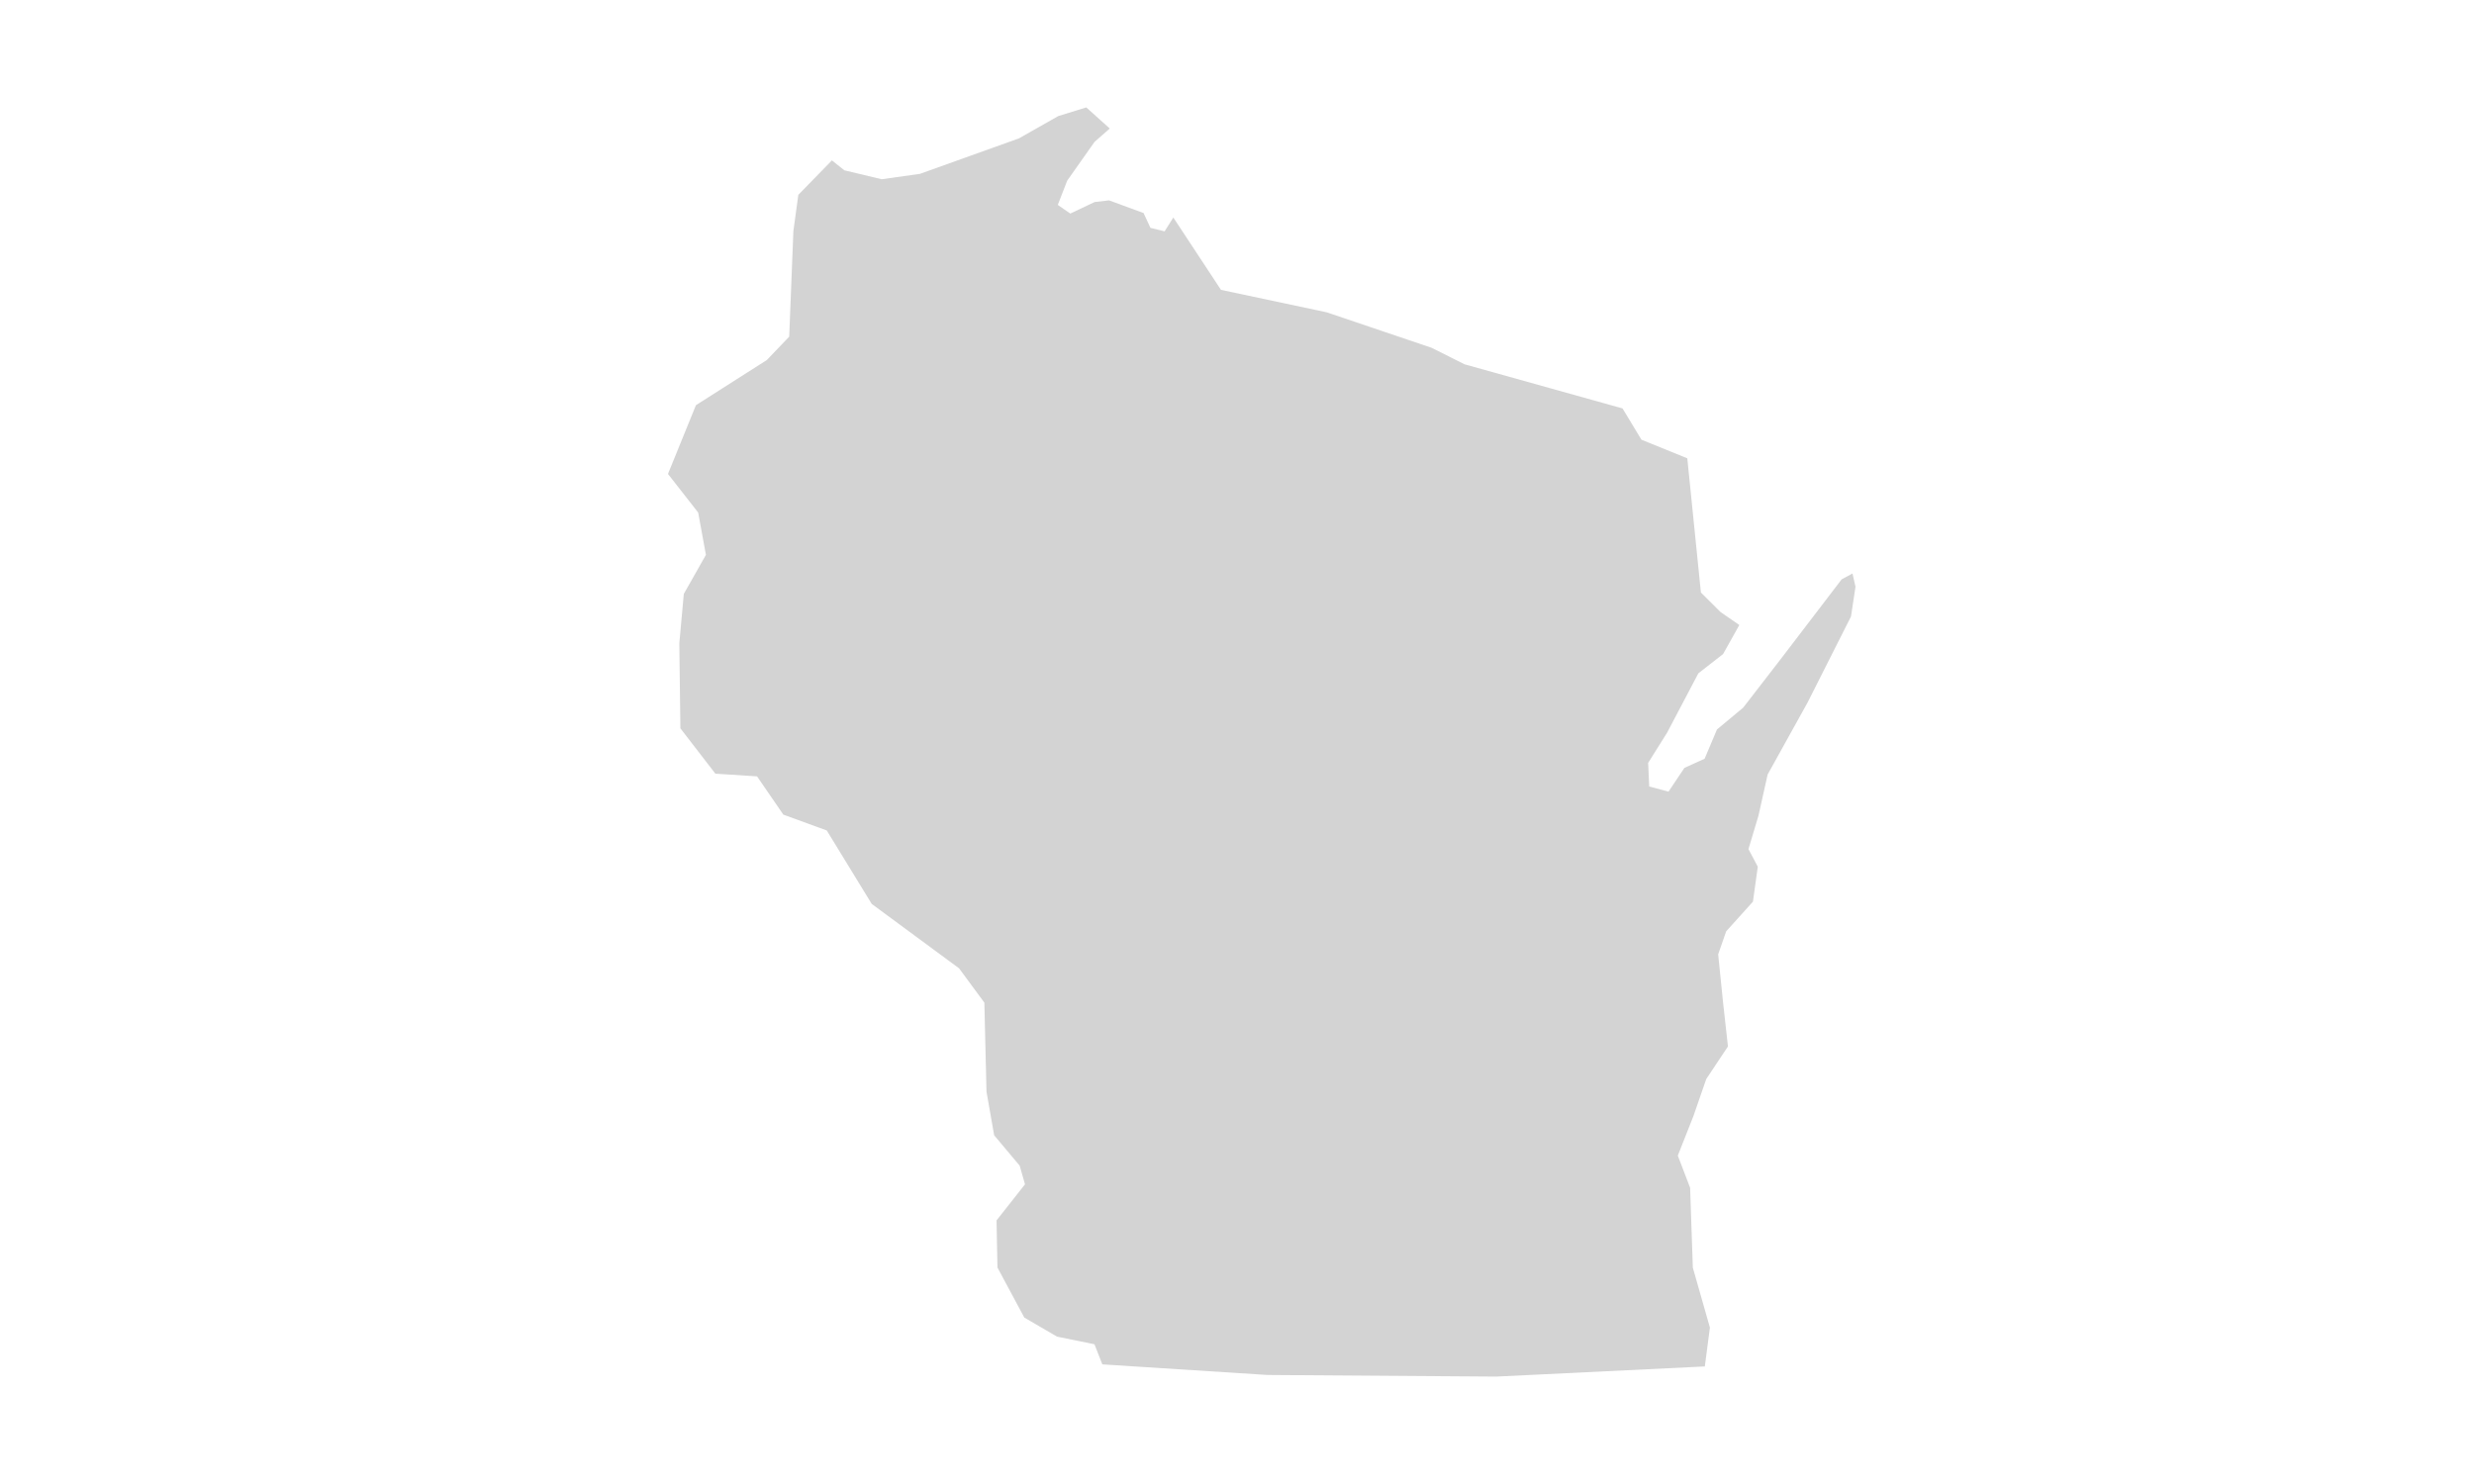 <?xml version="1.0" encoding="iso-8859-1"?>
<!-- Generator: Adobe Illustrator 18.1.1, SVG Export Plug-In . SVG Version: 6.00 Build 0)  -->
<!DOCTYPE svg PUBLIC "-//W3C//DTD SVG 1.1//EN" "http://www.w3.org/Graphics/SVG/1.1/DTD/svg11.dtd">
<svg version="1.1" id="Layer_1" xmlns="http://www.w3.org/2000/svg" xmlns:xlink="http://www.w3.org/1999/xlink" x="0px" y="0px"
	 viewBox="-50 70 100 60" style="enable-background:new -50 70 100 60;" xml:space="preserve">
<path id="WI_1_" style="fill:#D3D3D3;" d="M-15.871,76.886l1.509,0.361l1.546-0.218l4.002-1.434l1.59-0.902l1.132-0.35l0.949,0.853
	l-0.616,0.542l-1.105,1.567l-0.38,0.98l0.506,0.35l0.981-0.466l0.586-0.068l1.394,0.512l0.278,0.599l0.572,0.142l0.353-0.559
	l1.926,2.924l4.274,0.908l4.241,1.435l1.331,0.667l6.385,1.784l0.764,1.264l1.854,0.753l0.55,5.425l0.794,0.791l0.759,0.524
	l-0.656,1.173l-1.001,0.781l-1.264,2.402l-0.765,1.219l0.044,0.954l0.779,0.209l0.643-0.962l0.817-0.37l0.499-1.183l1.061-0.883
	l1.556-2.014l2.423-3.173l0.438-0.236L25,93.723l-0.183,1.204l-1.756,3.48l-1.613,2.908l-0.371,1.667l-0.404,1.348l0.377,0.711
	l-0.196,1.414l-1.081,1.199l-0.324,0.93l0.194,1.915l0.201,1.81l-0.877,1.318l-0.519,1.499l-0.631,1.597l0.498,1.3l0.11,3.23
	l0.69,2.422l-0.206,1.572l-8.428,0.41l-9.242-0.065l-6.683-0.429l-0.317-0.813l-1.513-0.308l-1.324-0.772l-1.085-2.024l-0.036-1.904
	l1.15-1.459l-0.216-0.754l-1.031-1.229l-0.31-1.763l-0.086-3.598l-1.021-1.387l-3.532-2.605l-1.817-2.97l-1.756-0.641l-1.063-1.547
	l-1.684-0.108l-1.414-1.834l-0.043-3.437l0.181-1.996l0.894-1.58l-0.313-1.711L-23,89.162l1.13-2.78l2.864-1.824l0.906-0.946
	l0.169-4.269l0.2-1.466l1.357-1.392L-15.871,76.886z"/>
</svg>
